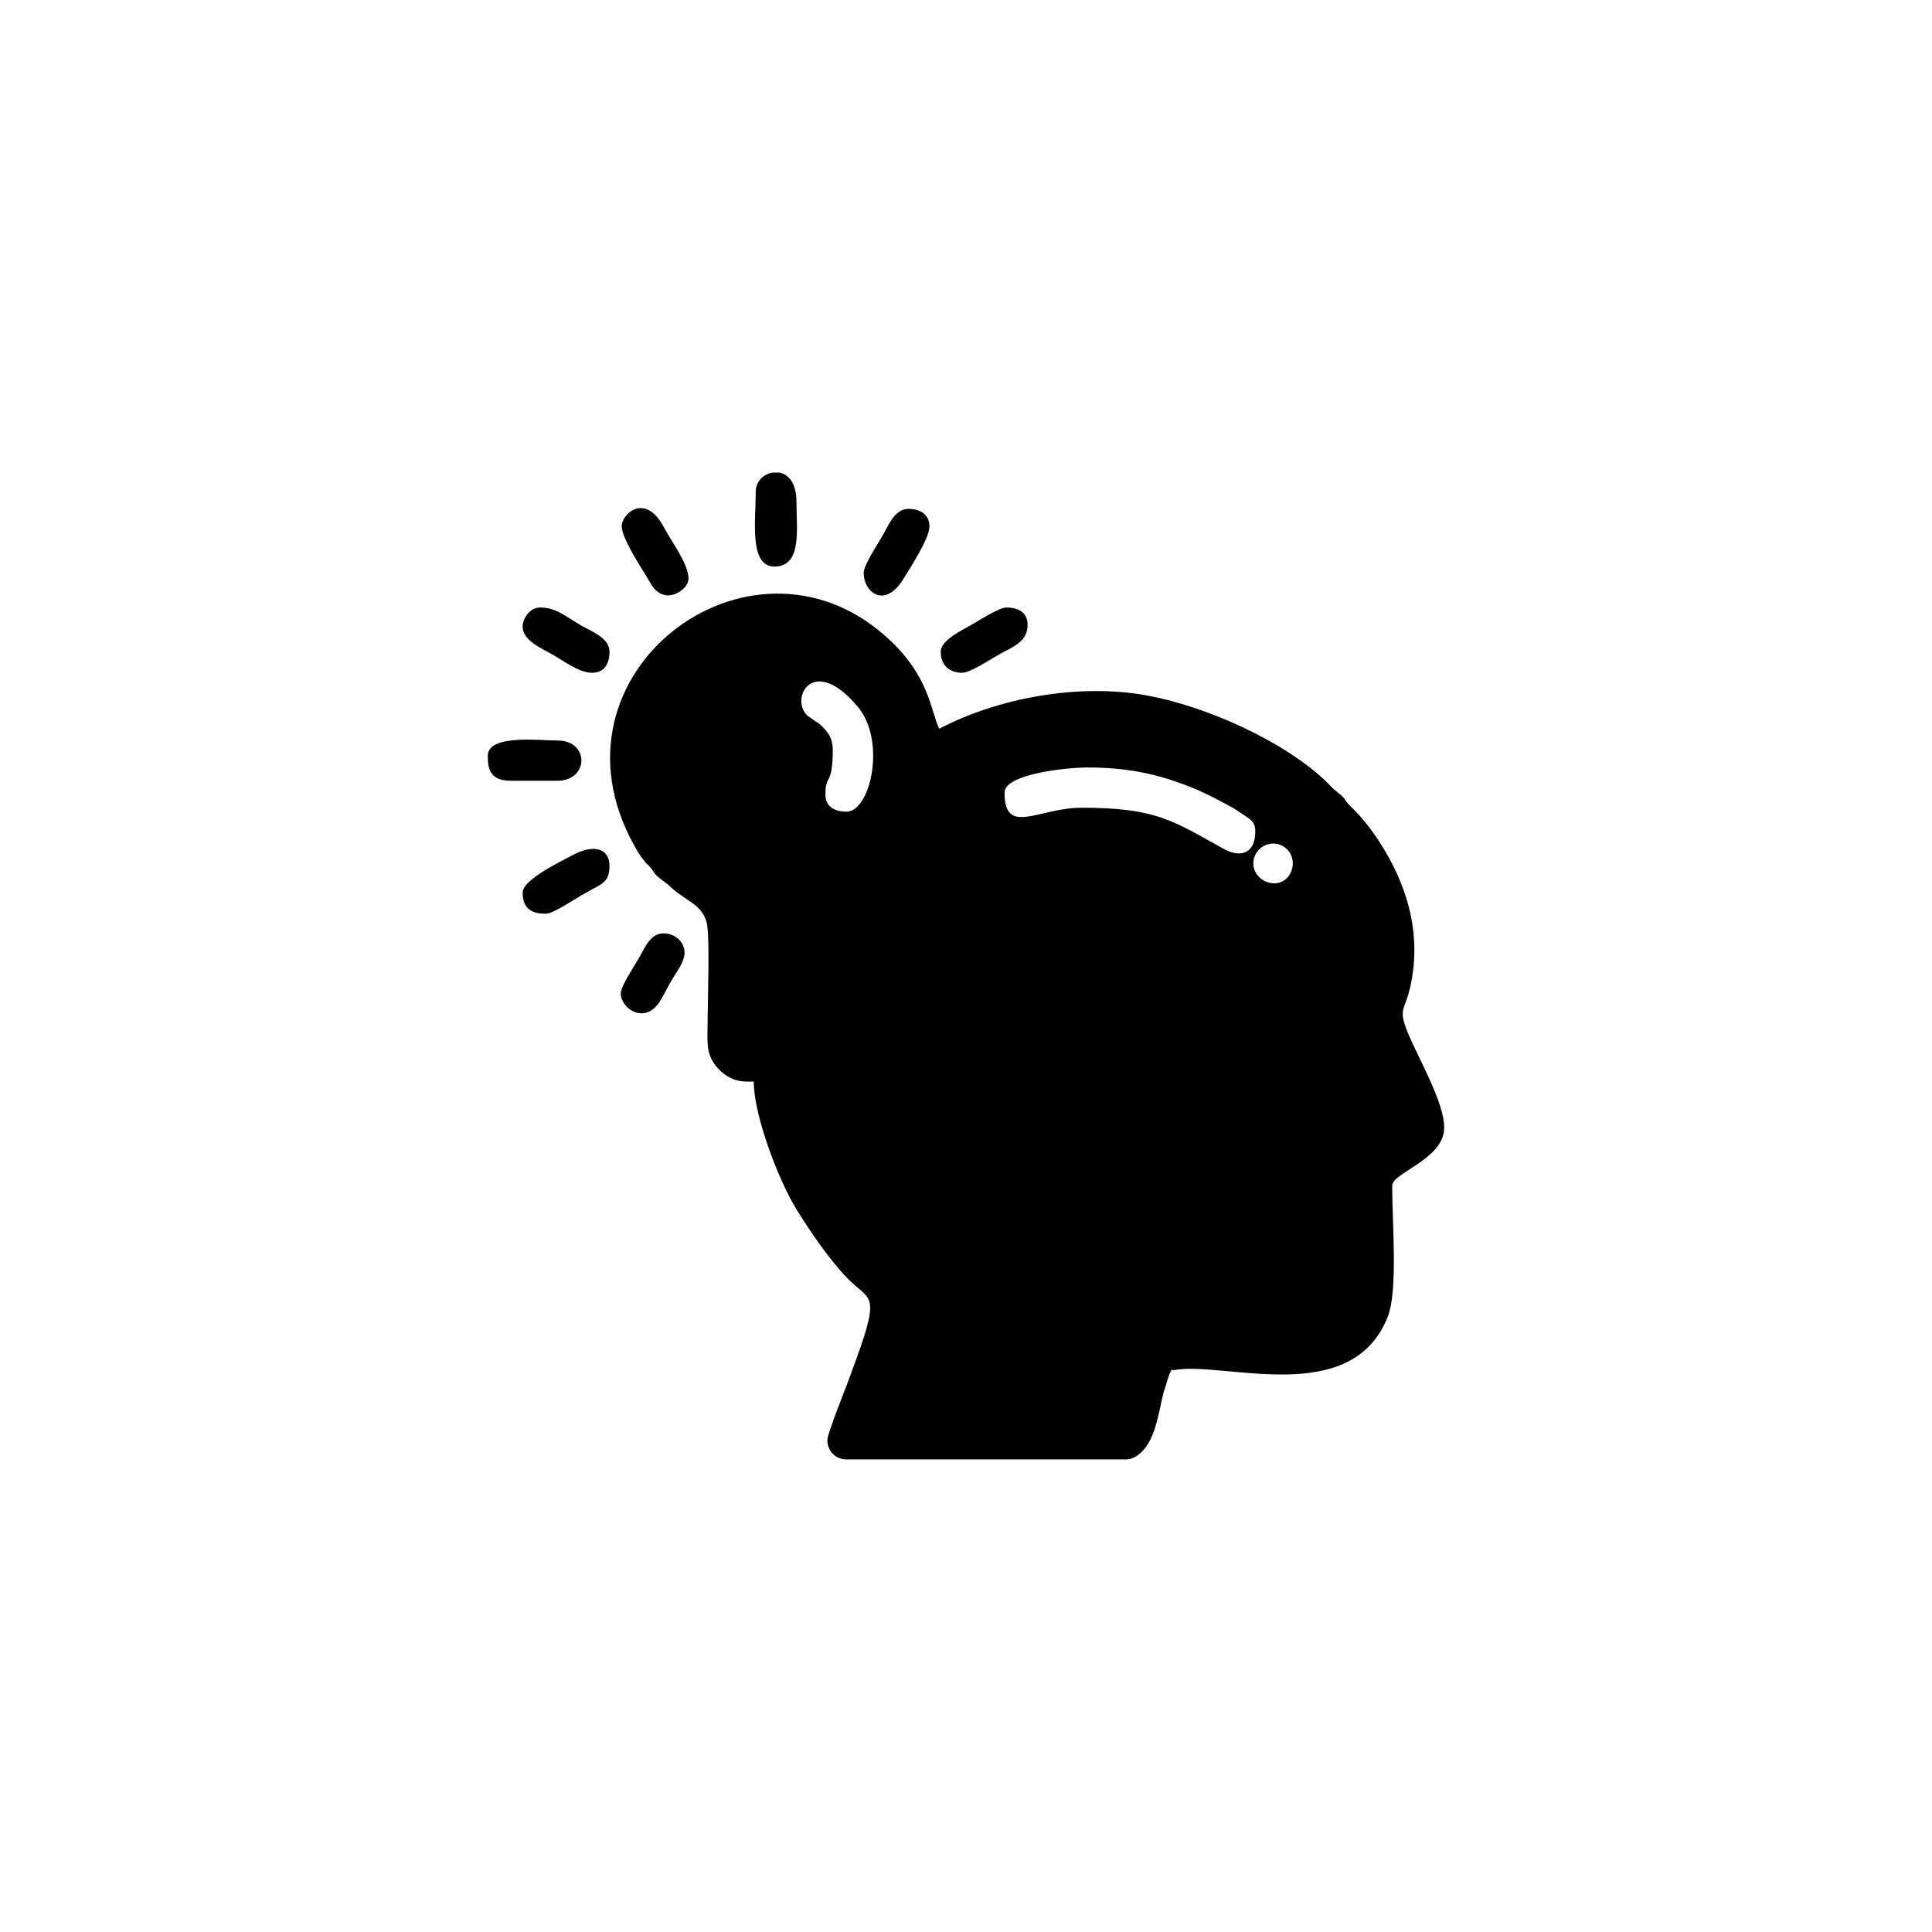 <?xml version="1.0" encoding="UTF-8"?>
<!DOCTYPE svg PUBLIC "-//W3C//DTD SVG 1.1//EN" "http://www.w3.org/Graphics/SVG/1.1/DTD/svg11.dtd">
<!-- Creator: CorelDRAW X7 -->
<svg xmlns="http://www.w3.org/2000/svg" xml:space="preserve" width="3.937in" height="3.937in" version="1.1" style="shape-rendering:geometricPrecision; text-rendering:geometricPrecision; image-rendering:optimizeQuality; fill-rule:evenodd; clip-rule:evenodd"
viewBox="0 0 3937 3937"
 xmlns:xlink="http://www.w3.org/1999/xlink">
 <defs>
  <style type="text/css">
   <![CDATA[
    .fil0 {fill:black}
   ]]>
  </style>
 </defs>
 <g id="Layer_x0020_1">
  <g id="_1955184452192">
   <path class="fil0" d="M1521 2204l15 0c0,69 50,199 85,257 28,46 71,109 109,147 46,46 67,23 3,194 -7,21 -47,118 -47,133 0,22 17,39 39,39l570 0c18,0 34,-16 42,-28 20,-30 25,-72 34,-108l12 -38c8,-15 2,-7 9,-8 102,-19 362,79 436,-109 21,-54 9,-189 9,-267 0,-26 106,-54 106,-118 0,-52 -53,-142 -74,-193 -21,-52 -6,-44 5,-95 24,-108 -7,-210 -66,-299 -18,-27 -35,-48 -57,-69 -18,-19 -2,-9 -31,-32 -7,-6 -10,-10 -16,-16 -88,-85 -250,-156 -368,-177 -137,-25 -302,5 -422,68 -18,-36 -19,-109 -110,-189 -277,-246 -706,77 -512,426 5,10 13,23 20,31 4,6 6,7 11,12 7,8 7,9 12,16 8,9 17,14 28,23 32,32 67,37 77,76 7,28 2,159 2,199 0,39 -4,63 13,88 13,19 36,37 66,37zm526 -589c0,90 69,31 157,31 152,0 185,26 290,84 30,17 64,13 64,-36 0,-20 -11,-25 -23,-33 -12,-8 -20,-14 -34,-21 -26,-14 -49,-26 -77,-37 -66,-26 -127,-39 -208,-39 -46,0 -169,14 -169,51zm507 145c0,20 18,40 43,40 34,0 50,-45 26,-69 -26,-26 -69,-7 -69,29zm-857 -231c0,72 -15,48 -15,90 0,25 19,35 43,35 49,0 82,-145 22,-215 -90,-106 -137,-17 -103,18 4,4 13,9 18,13 7,4 10,7 17,14 11,12 18,23 18,45z"/>
   <path class="fil0" d="M1540 1002c0,63 -15,161 46,152 48,-7 37,-79 37,-132 0,-38 -17,-56 -35,-59l-14 0c-18,3 -34,18 -34,39z"/>
   <path class="fil0" d="M994 1540c0,26 4,51 47,51l95 0c64,0 66,-82 0,-82 -37,0 -142,-13 -142,31z"/>
   <path class="fil0" d="M1403 1179c0,-30 -34,-74 -51,-106 -36,-67 -82,-29 -85,-3 -3,21 37,83 50,104 10,16 17,35 40,39 19,3 46,-15 46,-34z"/>
   <path class="fil0" d="M1065 1277c0,29 41,45 61,57 20,11 54,37 80,37 26,0 36,-19 36,-43 0,-28 -36,-41 -57,-53 -37,-22 -53,-37 -85,-37 -20,0 -35,22 -35,39z"/>
   <path class="fil0" d="M1065 1819c0,36 23,43 47,43 15,0 58,-29 72,-37 42,-25 58,-24 58,-61 0,-35 -32,-45 -76,-21 -20,11 -101,49 -101,76z"/>
   <path class="fil0" d="M1917 1328c0,26 16,43 44,43 16,0 60,-29 76,-38 32,-17 57,-27 57,-60 0,-25 -19,-35 -43,-35 -16,0 -58,28 -73,36 -19,11 -61,31 -61,54z"/>
   <path class="fil0" d="M1760 1167c0,41 44,75 82,11 14,-23 52,-81 52,-105 0,-25 -19,-36 -43,-36 -29,0 -41,36 -54,57 -8,14 -37,58 -37,73z"/>
   <path class="fil0" d="M1265 2024c0,32 50,65 80,16 10,-16 17,-32 27,-48 7,-12 23,-32 23,-51 0,-20 -18,-39 -43,-39 -28,0 -39,32 -51,52 -7,12 -36,56 -36,70z"/>
  </g>
 </g>
</svg>
